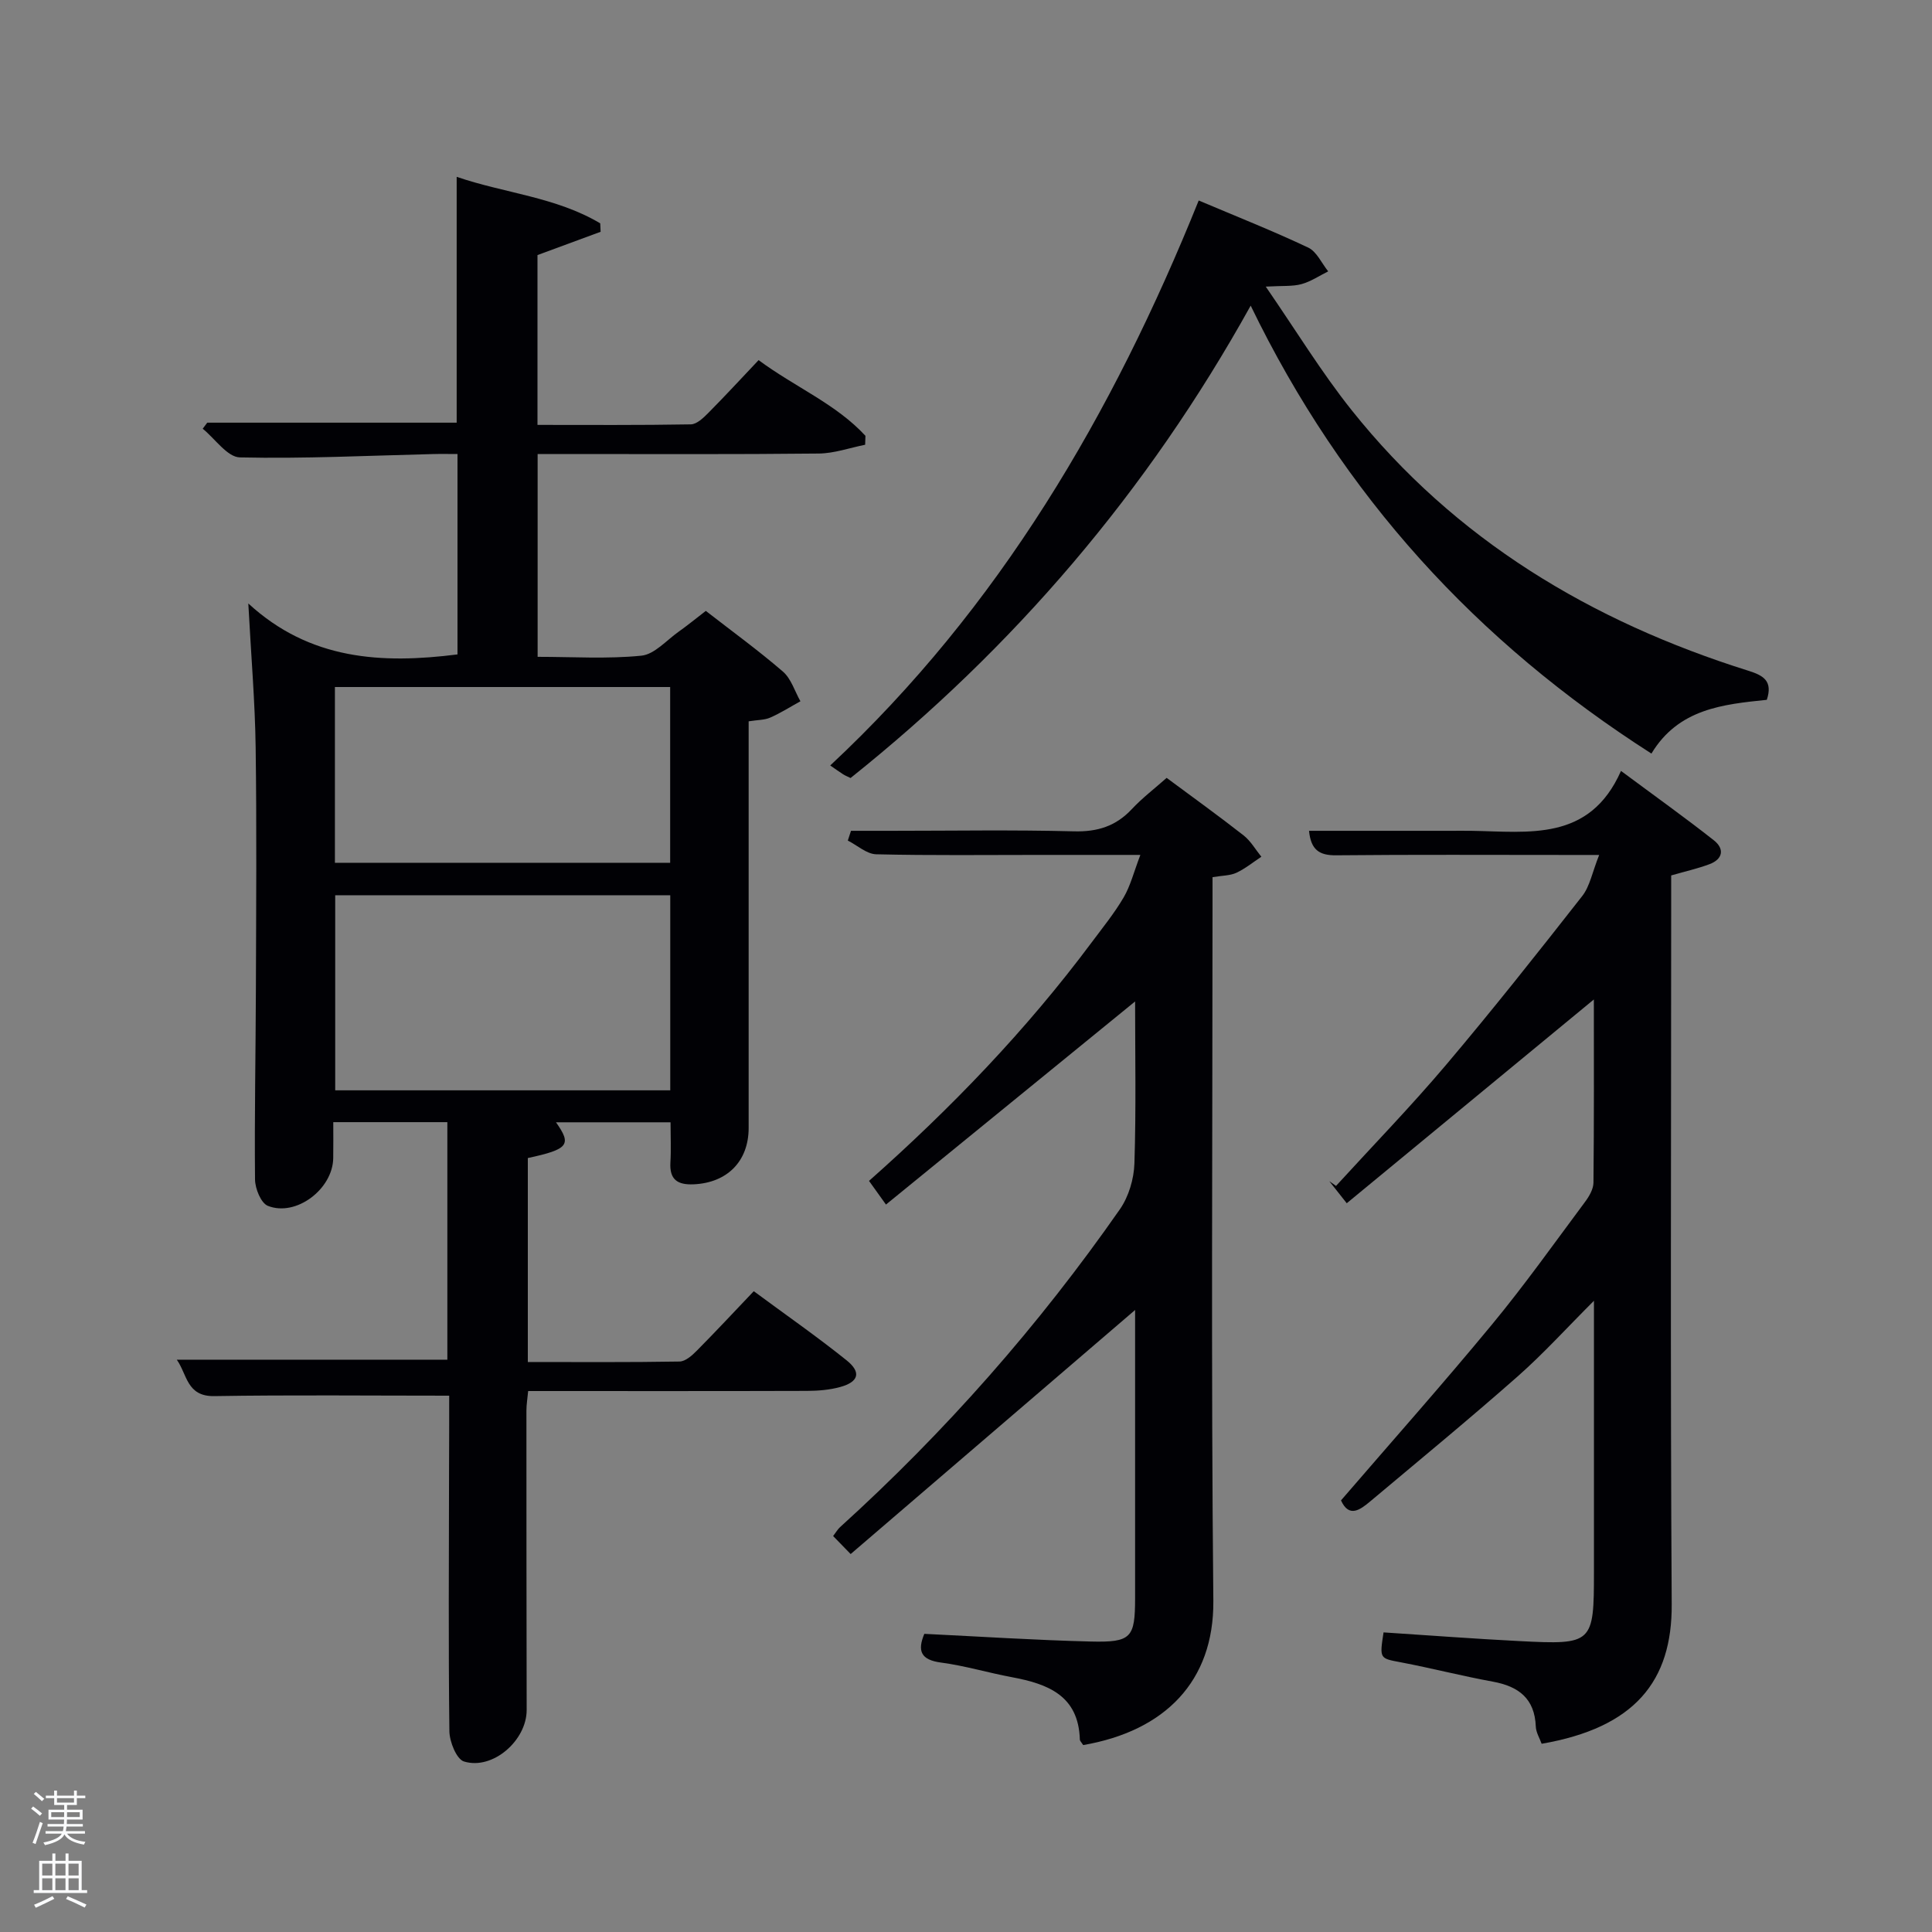<svg enable-background="new 0 0 400 400" viewBox="0 0 400 400" xmlns="http://www.w3.org/2000/svg"><rect x="0" y="0" width="400" height="400" fill="#808080" stroke="none"/><path d="m6.44 374.46.42-.45c.65.47 1.27.95 1.85 1.44l-.45.49c-.65-.56-1.25-1.06-1.82-1.48m.93 7.33-.63-.26c.55-1.36 1.05-2.8 1.52-4.33.19.1.38.19.59.27-.46 1.29-.95 2.73-1.48 4.32m-.38-10.38.44-.42c.43.34 1.01.82 1.74 1.44l-.49.49c-.53-.51-1.09-1.01-1.69-1.51m2.5.35h1.72v-1.04h.59v1.04h3.52v-1.04h.59v1.04h1.75v.53h-1.75v1.42h-2.03v.97h3.22v2.03h-3.24c0 .35-.01.66-.03.93h3.32v.53h-3.37c-.03.27-.08.58-.15.94h3.96v.53h-3.71c.67.92 1.93 1.48 3.79 1.68-.13.24-.23.44-.29.59-2.13-.38-3.48-1.08-4.04-2.12-.43.97-1.77 1.72-4.03 2.23-.09-.19-.2-.37-.33-.55 2.1-.42 3.37-1.03 3.81-1.83h-3.36v-.53h3.58c.08-.29.13-.61.16-.94h-3.33v-.53h3.39c.02-.27.04-.58.04-.93h-3.23v-2.03h3.25v-.97h-2.07v-1.42h-1.73zm1.12 3.44v1h2.65c.01-.3.02-.44.02-.4v-.25-.35zm1.19-2h3.52v-.91h-3.52zm4.71 2h-2.63v.59c0 .15-.01.28-.01.4h2.64z" fill="#fafbfc"/><path d="m13.56 383.74h.63v1.52h2.72v6.07h1.13v.6h-11.06v-.6h1.13v-6.07h2.73v-1.52h.63v1.52h2.1v-1.52zm-2.69 8.83.38.56c-1.24.63-2.53 1.25-3.85 1.85-.1-.21-.21-.42-.34-.63 1.36-.55 2.63-1.15 3.81-1.78m-2.13-4.27h2.1v-2.45h-2.1zm0 3.04h2.1v-2.46h-2.1zm2.72-3.04h2.1v-2.45h-2.1zm0 3.04h2.1v-2.46h-2.1zm6.07 3.6c-1.41-.71-2.7-1.3-3.86-1.78l.35-.56c1.45.62 2.75 1.19 3.88 1.72zm-1.25-9.09h-2.1v2.45h2.1zm-2.09 5.49h2.1v-2.46h-2.1z" fill="#fafbfc"/><g fill="#010105"><path d="m93 288.96c-16.73 0-32.69-.17-48.65.09-5.73.09-5.59-4.52-7.75-7.54h56.02c0-16.1 0-32.48 0-49.18-7.66 0-15.38 0-23.62 0 0 2.57.03 5.02-.01 7.46-.09 6.39-7.69 12.19-13.53 9.87-1.43-.57-2.64-3.57-2.66-5.46-.13-13.16.14-26.32.18-39.48.05-16.66.18-33.32-.05-49.98-.13-9.44-.94-18.88-1.52-29.8 12.74 11.72 27.6 12.54 43.31 10.55 0-13.51 0-27.11 0-41.49-1.66 0-3.4-.04-5.15.01-13.3.32-26.61.99-39.9.69-2.61-.06-5.14-3.86-7.7-5.94.31-.42.63-.84.94-1.25h51.64c0-16.58 0-33.3 0-50.9 9.87 3.39 20.55 4.17 29.72 9.63.03.58.06 1.17.08 1.75-4.24 1.56-8.48 3.13-13.07 4.82v35.16c10.57 0 21.16.08 31.75-.11 1.22-.02 2.59-1.33 3.59-2.34 3.51-3.54 6.89-7.21 10.44-10.96 7.61 5.63 16.02 9.06 22.12 15.67-.02.62-.04 1.24-.06 1.85-3.2.64-6.4 1.79-9.61 1.82-17.5.19-34.99.1-52.49.1-1.8 0-3.61 0-5.71 0v41.99c7.28 0 14.44.47 21.49-.24 2.72-.28 5.2-3.2 7.74-4.99 1.76-1.24 3.42-2.61 5.59-4.28 5.35 4.16 10.85 8.15 15.97 12.57 1.7 1.47 2.44 4.06 3.62 6.14-2.07 1.14-4.09 2.43-6.25 3.38-1.17.52-2.59.47-4.47.77v5.22 78.97c0 6.91-4.45 11.36-11.38 11.67-3.34.15-5.03-.97-4.82-4.53.16-2.64.03-5.3.03-8.31-7.97 0-15.86 0-23.72 0 3.3 4.65 2.61 5.58-5.83 7.4v42.23c10.54 0 20.98.08 31.41-.1 1.22-.02 2.61-1.26 3.59-2.26 3.85-3.88 7.58-7.89 11.78-12.3 6.52 4.82 13.05 9.36 19.23 14.32 3.08 2.47 2.49 4.46-1.32 5.51-2.2.61-4.58.8-6.88.81-19.14.06-38.28.03-57.74.03-.14 1.52-.36 2.79-.36 4.06 0 20.66.01 41.32.05 61.98.01 6.29-7.01 12.48-12.97 10.66-1.55-.47-3-4.09-3.03-6.27-.22-17.99-.09-35.99-.07-53.98.03-5.3.03-10.6.03-15.49zm45.77-103.61c-23.43 0-46.46 0-69.37 0v40.39h69.37c0-13.52 0-26.77 0-40.39zm-69.43-43.11v36.39h69.41c0-12.31 0-24.23 0-36.39-23.17 0-46.09 0-69.41 0z"/><path d="m224.26 361.3c-.36-.58-.69-.86-.69-1.15-.27-9.15-6.67-11.52-14.09-12.91-4.89-.91-9.71-2.37-14.63-3.02-4.27-.56-4.93-2.46-3.48-5.95 11.58.56 23.01 1.31 34.45 1.59 8.44.21 9.18-.79 9.19-8.98 0-18.5 0-37 0-55.49 0-1.59 0-3.18 0-4.17-19.52 16.75-39.02 33.48-58.89 50.53-1.71-1.76-2.6-2.67-3.63-3.73.65-.85.96-1.41 1.41-1.82 21.8-19.76 41.14-41.71 57.96-65.83 1.83-2.63 2.91-6.29 3.01-9.51.36-11.27.14-22.57.14-33.52-17.11 13.95-34.16 27.85-51.58 42.05-1.61-2.25-2.53-3.53-3.51-4.9 17.02-15.08 32.58-31.24 46.07-49.34 2.29-3.07 4.72-6.06 6.65-9.35 1.41-2.41 2.1-5.24 3.46-8.8-7.78 0-14.24 0-20.7 0-11.33 0-22.67.14-33.99-.13-1.98-.05-3.92-1.85-5.88-2.84.22-.67.44-1.35.66-2.02h8.21c12.67 0 25.34-.22 37.99.11 4.85.12 8.63-1.07 11.93-4.59 2.15-2.3 4.69-4.23 7.22-6.48 5.34 3.96 10.72 7.83 15.93 11.91 1.48 1.16 2.47 2.93 3.68 4.42-1.71 1.13-3.33 2.46-5.17 3.32-1.29.6-2.88.56-4.94.91v5.9c0 48-.31 95.99.17 143.98.12 16.6-10.01 26.89-26.95 29.81z"/><path d="m286.45 337.97c9.58.62 18.85 1.33 28.14 1.8 15.2.78 15.42.52 15.42-14.38 0-18.32 0-36.64 0-56.08-5.69 5.68-10.49 10.99-15.84 15.7-9.98 8.8-20.26 17.26-30.46 25.82-2.1 1.76-4.4 3.49-6.07-.19 10.46-12.14 21.07-24.08 31.23-36.38 6.78-8.2 12.95-16.9 19.31-25.44.85-1.14 1.72-2.64 1.73-3.98.13-12.61.08-25.23.08-37.91-17.1 14.1-33.95 28-51.16 42.19-1.66-2.1-2.63-3.33-3.61-4.57.46.33.93.65 1.39.98 7.62-8.34 15.51-16.46 22.8-25.08 9.66-11.42 18.95-23.16 28.17-34.93 1.59-2.03 2.08-4.93 3.51-8.51-2.99 0-4.73 0-6.47 0-15.99 0-31.98-.09-47.97.07-3.51.04-5.24-1.12-5.63-5.07h29.06c1.5 0 3-.02 4.5 0 11.91.18 24.51 2.33 31.03-12.4 7.11 5.28 13.28 9.68 19.23 14.37 2.21 1.74 1.91 3.88-.91 4.94-2.46.92-5.05 1.5-7.93 2.33v5.95c0 48.31-.19 96.62.11 144.93.1 15.94-7.63 25.56-26.93 28.9-.41-1.15-1.16-2.34-1.21-3.56-.22-5.79-3.53-8.32-8.88-9.3-6.36-1.16-12.63-2.78-18.98-3.99-4.48-.85-4.51-.69-3.66-6.21z"/><path d="m258.94 63.28c-21.43 38.61-49.07 70.82-82.84 97.8-.69-.34-1.14-.51-1.54-.77-.83-.53-1.63-1.11-2.67-1.83 34.99-32.66 58.46-72.71 76.29-116.97 7.85 3.32 15.37 6.3 22.67 9.75 1.76.83 2.78 3.24 4.14 4.92-1.83.91-3.59 2.11-5.52 2.64-1.85.51-3.9.32-7.41.52 6.25 9.06 11.51 17.71 17.76 25.55 21.44 26.91 49.66 43.77 82.13 53.97 3.12.98 5.14 2.1 3.85 6.03-9.01.94-18.27 1.81-23.89 11.13-36.19-23.14-63.88-53.34-82.97-92.74z"/></g></svg>